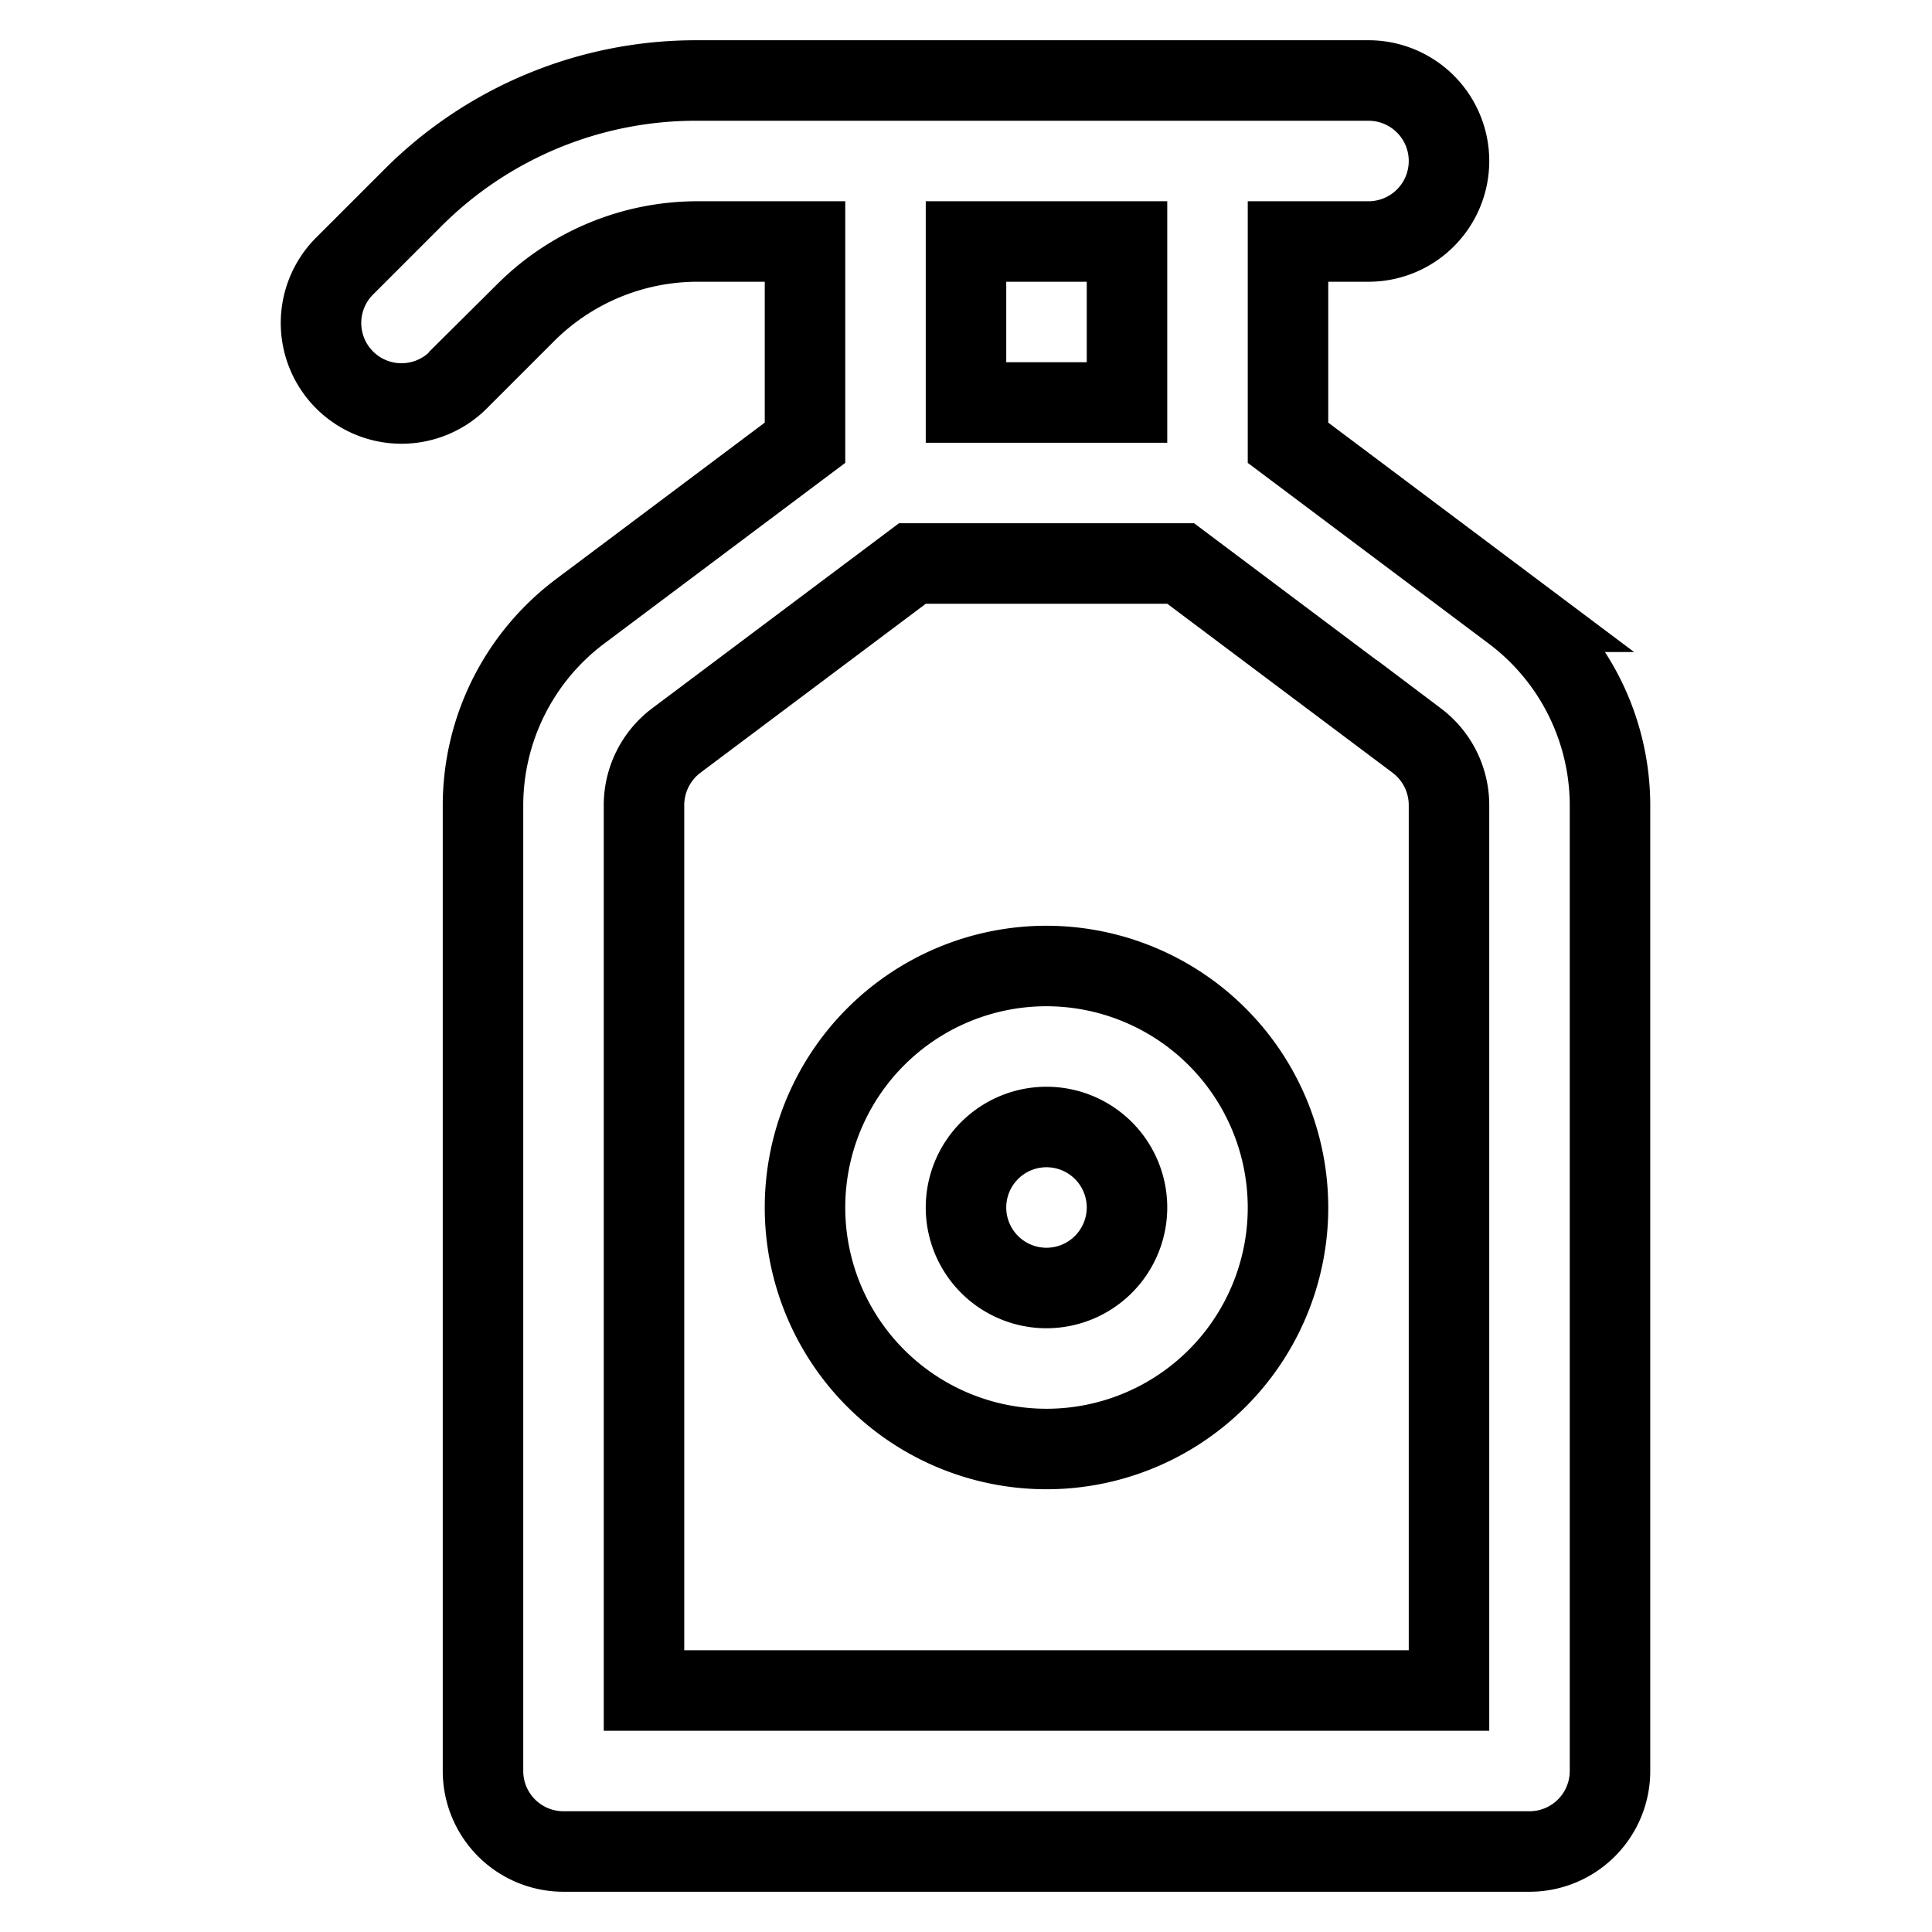 <svg xmlns="http://www.w3.org/2000/svg" data-name="Layer 1" viewBox="0 0 24 24" fill="none" stroke="currentColor"><path d="M13,12a3,3,0,1,0,3,3A3.003,3.003,0,0,0,13,12Zm0,4a1,1,0,1,1,1-1A1.001,1.001,0,0,1,13,16Zm5.8-8.4L16,5.5V3h1a1,1,0,0,0,0-2H8.657A4.967,4.967,0,0,0,5.122,2.464L4.293,3.293A1.0 1,0,1,0,5.707,4.707l.829-.829A3.022,3.022,0,0,1,8.657,3H10V5.5l-2.801,2.1A3.016,3.016,0,0,0,6,10V22a1,1,0,0,0,1,1H19a1,1,0,0,0,1-1V10A3.015,3.015,0,0,0,18.8,7.6ZM12,3h2V5H12Zm6,18H8V10a1.006,1.006,0,0,1,.4-.8L11.334,7h3.333l2.933,2.2A1.005,1.005,0,0,1,18,10Z"/></svg>
